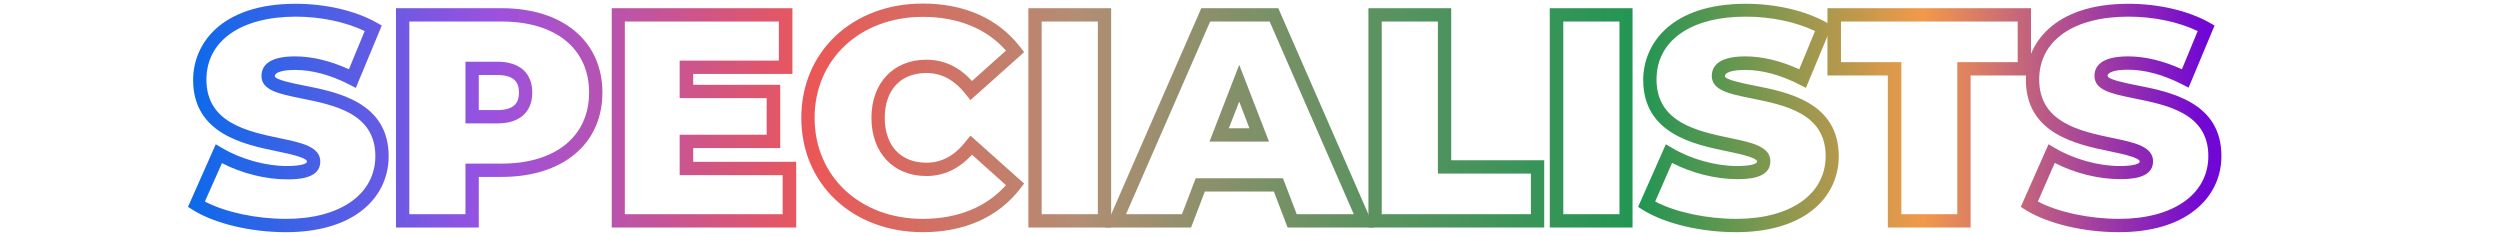 <?xml version="1.0" encoding="utf-8"?>
<!-- Generator: Adobe Illustrator 27.2.0, SVG Export Plug-In . SVG Version: 6.00 Build 0)  -->
<svg version="1.1" id="a" xmlns="http://www.w3.org/2000/svg" xmlns:xlink="http://www.w3.org/1999/xlink" x="0px" y="0px"
	 viewBox="0 0 1126.3 106.2" style="enable-background:new 0 0 1126.3 106.2;" xml:space="preserve">
<style type="text/css">
	.st0{fill:url(#SVGID_1_);}
	.st1{fill:url(#SVGID_00000116198146977692167430000017719631802021368472_);}
	.st2{fill:url(#SVGID_00000008827680941262414280000006611552403889747645_);}
	.st3{fill:url(#SVGID_00000021102627012408038870000007367184648323125667_);}
	.st4{fill:url(#SVGID_00000168829461980341159240000001769211047670378919_);}
	.st5{fill:url(#SVGID_00000137826092884872412440000004900692022675781026_);}
	.st6{fill:url(#SVGID_00000103255151282223584820000017702310415512824754_);}
	.st7{fill:url(#SVGID_00000067201190872942701990000013632703697600578448_);}
	.st8{fill:url(#SVGID_00000074425560965720454540000000271294128183213194_);}
	.st9{fill:url(#SVGID_00000155122126686118307110000014629677807556127366_);}
	.st10{fill:url(#SVGID_00000160170363781620642850000003803194598412853402_);}
</style>
<g>
	<g>
		<linearGradient id="SVGID_1_" gradientUnits="userSpaceOnUse" x1="85.333" y1="53.1" x2="993.2" y2="53.1">
			<stop  offset="0" style="stop-color:#0B6AEA"/>
			<stop  offset="0.15" style="stop-color:#9B51E0"/>
			<stop  offset="0.31" style="stop-color:#EB5757"/>
			<stop  offset="0.44" style="stop-color:#B38E74"/>
			<stop  offset="0.58" style="stop-color:#5F9261"/>
			<stop  offset="0.72" style="stop-color:#219653"/>
			<stop  offset="0.86" style="stop-color:#F2994A"/>
			<stop  offset="1" style="stop-color:#7107D4"/>
		</linearGradient>
		<path class="st0" d="M128.9,104.6c-15.9,0-32-3.8-42-10l-2.2-1.4L97.2,65l2.9,1.7c8.4,5,19.6,8.1,29.1,8.1c6.3,0,9.1-1,9.1-2
			c0-1.8-8-3.5-13.3-4.6c-15.1-3.1-38-7.9-38-32.2c0-15.8,12.1-34.3,46.2-34.3c13.6,0,26.9,3.1,36.5,8.5l2.3,1.3l-11.7,28.1
			l-2.9-1.5c-8.6-4.4-16.8-6.6-24.5-6.6c-5.6,0-9.1,1.1-9.1,2.8c0,1.6,8.4,3.3,13,4.2c15.3,3,38.3,7.6,38.3,31.9
			c0,9.6-4.2,18.3-12,24.4C155,101.2,143.1,104.6,128.9,104.6z M92.3,90.8c9.2,4.8,23.1,7.8,36.6,7.8c24.4,0,40.2-11.1,40.2-28.3
			c0-19.3-18.6-23-33.5-26c-9.9-2-17.8-3.6-17.8-10.1c0-4,2.6-8.8,15.1-8.8c7.7,0,15.9,2,24.3,5.8l7.1-17.2
			c-8.5-4.1-19.7-6.5-31.2-6.5C108.4,7.6,93,18.4,93,35.9c0,19.4,18.4,23.3,33.2,26.4c9.7,2,18.1,3.8,18.1,10.5c0,8-10.9,8-15.1,8
			c-9.5,0-20.3-2.7-29.2-7.3L92.3,90.8z"/>
	</g>
	<g>
		
			<linearGradient id="SVGID_00000174563763016967108160000016626667156671346817_" gradientUnits="userSpaceOnUse" x1="85.333" y1="53.1" x2="993.2" y2="53.1">
			<stop  offset="0" style="stop-color:#0B6AEA"/>
			<stop  offset="0.15" style="stop-color:#9B51E0"/>
			<stop  offset="0.31" style="stop-color:#EB5757"/>
			<stop  offset="0.44" style="stop-color:#B38E74"/>
			<stop  offset="0.58" style="stop-color:#5F9261"/>
			<stop  offset="0.72" style="stop-color:#219653"/>
			<stop  offset="0.86" style="stop-color:#F2994A"/>
			<stop  offset="1" style="stop-color:#7107D4"/>
		</linearGradient>
		<path style="fill:url(#SVGID_00000174563763016967108160000016626667156671346817_);" d="M215.7,102.5h-37.3V3.7h47.7
			c27.5,0,45.3,14.9,45.3,38s-17.8,38-45.3,38h-10.4V102.5z M184.4,96.5h25.3V73.7h16.4c24.2,0,39.3-12.3,39.3-32
			c0-19.7-15-32-39.3-32h-41.7V96.5z M224.1,55.6h-14.4V27.8h14.4c10,0,15.7,5.1,15.7,13.9S234.1,55.6,224.1,55.6z M215.7,49.6h8.4
			c8.7,0,9.7-4.5,9.7-7.9s-1-7.9-9.7-7.9h-8.4V49.6z"/>
	</g>
	<g>
		
			<linearGradient id="SVGID_00000155138586249275289110000008725583009460608659_" gradientUnits="userSpaceOnUse" x1="85.333" y1="53.1" x2="993.2" y2="53.1">
			<stop  offset="0" style="stop-color:#0B6AEA"/>
			<stop  offset="0.15" style="stop-color:#9B51E0"/>
			<stop  offset="0.31" style="stop-color:#EB5757"/>
			<stop  offset="0.44" style="stop-color:#B38E74"/>
			<stop  offset="0.58" style="stop-color:#5F9261"/>
			<stop  offset="0.72" style="stop-color:#219653"/>
			<stop  offset="0.86" style="stop-color:#F2994A"/>
			<stop  offset="1" style="stop-color:#7107D4"/>
		</linearGradient>
		<path style="fill:url(#SVGID_00000155138586249275289110000008725583009460608659_);" d="M358.7,102.5h-83.1V3.7h81.4v29.6h-44.7
			v4.9h39.2v28.5h-39.2v6.2h46.4V102.5z M281.5,96.5h71.1V78.9h-46.4V60.7h39.2V44.2h-39.2V27.3h44.7V9.7h-69.4V96.5z"/>
	</g>
	<g>
		
			<linearGradient id="SVGID_00000159442317224262492220000001130393208521277590_" gradientUnits="userSpaceOnUse" x1="85.333" y1="53.1" x2="993.2" y2="53.1">
			<stop  offset="0" style="stop-color:#0B6AEA"/>
			<stop  offset="0.15" style="stop-color:#9B51E0"/>
			<stop  offset="0.31" style="stop-color:#EB5757"/>
			<stop  offset="0.44" style="stop-color:#B38E74"/>
			<stop  offset="0.58" style="stop-color:#5F9261"/>
			<stop  offset="0.72" style="stop-color:#219653"/>
			<stop  offset="0.86" style="stop-color:#F2994A"/>
			<stop  offset="1" style="stop-color:#7107D4"/>
		</linearGradient>
		<path style="fill:url(#SVGID_00000159442317224262492220000001130393208521277590_);" d="M415.7,104.6
			c-31.7,0-54.7-21.7-54.7-51.5c0-29.8,23-51.5,54.7-51.5c18.9,0,34.1,6.8,44,19.7l1.7,2.2l-24.2,21.6l-2-2.5
			c-5.2-6.6-10.9-9.7-17.9-9.7c-11.6,0-18.7,7.7-18.7,20.2c0,12.5,7.2,20.2,18.7,20.2c7,0,12.7-3.1,17.9-9.7l2-2.5l24.2,21.6
			l-1.7,2.2C449.8,97.8,434.6,104.6,415.7,104.6z M415.7,7.6c-28.2,0-48.7,19.1-48.7,45.5c0,26.4,20.5,45.5,48.7,45.5
			c15.8,0,28.7-5.3,37.5-15.2l-15.3-13.7c-5.9,6.4-12.7,9.6-20.6,9.6c-14.8,0-24.7-10.5-24.7-26.2s9.9-26.2,24.7-26.2
			c7.9,0,14.7,3.1,20.6,9.6l15.3-13.7C444.4,12.8,431.5,7.6,415.7,7.6z"/>
	</g>
	<g>
		
			<linearGradient id="SVGID_00000181778178531647258070000005152813707114711178_" gradientUnits="userSpaceOnUse" x1="85.333" y1="53.1" x2="993.2" y2="53.1">
			<stop  offset="0" style="stop-color:#0B6AEA"/>
			<stop  offset="0.15" style="stop-color:#9B51E0"/>
			<stop  offset="0.31" style="stop-color:#EB5757"/>
			<stop  offset="0.44" style="stop-color:#B38E74"/>
			<stop  offset="0.58" style="stop-color:#5F9261"/>
			<stop  offset="0.72" style="stop-color:#219653"/>
			<stop  offset="0.86" style="stop-color:#F2994A"/>
			<stop  offset="1" style="stop-color:#7107D4"/>
		</linearGradient>
		<path style="fill:url(#SVGID_00000181778178531647258070000005152813707114711178_);" d="M500.6,102.5h-37.3V3.7h37.3V102.5z
			 M469.3,96.5h25.3V9.7h-25.3V96.5z"/>
	</g>
	<g>
		
			<linearGradient id="SVGID_00000011028345265885310440000004609049654679971473_" gradientUnits="userSpaceOnUse" x1="85.333" y1="53.1" x2="993.2" y2="53.1">
			<stop  offset="0" style="stop-color:#0B6AEA"/>
			<stop  offset="0.15" style="stop-color:#9B51E0"/>
			<stop  offset="0.31" style="stop-color:#EB5757"/>
			<stop  offset="0.44" style="stop-color:#B38E74"/>
			<stop  offset="0.58" style="stop-color:#5F9261"/>
			<stop  offset="0.72" style="stop-color:#219653"/>
			<stop  offset="0.86" style="stop-color:#F2994A"/>
			<stop  offset="1" style="stop-color:#7107D4"/>
		</linearGradient>
		<path style="fill:url(#SVGID_00000011028345265885310440000004609049654679971473_);" d="M619.1,102.5h-39l-6.2-16.2h-31.1
			l-6.2,16.2H498l43.2-98.8h34.7L619.1,102.5z M584.2,96.5h25.7L572,9.7h-26.8l-37.9,86.8h25.2l6.2-16.2H578L584.2,96.5z
			 M571.7,63.8h-26.8l13.4-34.6L571.7,63.8z M553.6,57.8h9.3l-4.6-12L553.6,57.8z"/>
	</g>
	<g>
		
			<linearGradient id="SVGID_00000130625385119906812550000006939118579688067263_" gradientUnits="userSpaceOnUse" x1="85.333" y1="53.1" x2="993.2" y2="53.1">
			<stop  offset="0" style="stop-color:#0B6AEA"/>
			<stop  offset="0.15" style="stop-color:#9B51E0"/>
			<stop  offset="0.31" style="stop-color:#EB5757"/>
			<stop  offset="0.44" style="stop-color:#B38E74"/>
			<stop  offset="0.58" style="stop-color:#5F9261"/>
			<stop  offset="0.72" style="stop-color:#219653"/>
			<stop  offset="0.86" style="stop-color:#F2994A"/>
			<stop  offset="1" style="stop-color:#7107D4"/>
		</linearGradient>
		<path style="fill:url(#SVGID_00000130625385119906812550000006939118579688067263_);" d="M695.7,102.5h-79.2V3.7h37.3v68.5h41.9
			V102.5z M622.5,96.5h67.2V78.2h-41.9V9.7h-25.3V96.5z"/>
	</g>
	<g>
		
			<linearGradient id="SVGID_00000026156356248141243340000013925730389225895042_" gradientUnits="userSpaceOnUse" x1="85.333" y1="53.1" x2="993.2" y2="53.1">
			<stop  offset="0" style="stop-color:#0B6AEA"/>
			<stop  offset="0.15" style="stop-color:#9B51E0"/>
			<stop  offset="0.31" style="stop-color:#EB5757"/>
			<stop  offset="0.44" style="stop-color:#B38E74"/>
			<stop  offset="0.58" style="stop-color:#5F9261"/>
			<stop  offset="0.72" style="stop-color:#219653"/>
			<stop  offset="0.86" style="stop-color:#F2994A"/>
			<stop  offset="1" style="stop-color:#7107D4"/>
		</linearGradient>
		<path style="fill:url(#SVGID_00000026156356248141243340000013925730389225895042_);" d="M735.5,102.5h-37.3V3.7h37.3V102.5z
			 M704.3,96.5h25.3V9.7h-25.3V96.5z"/>
	</g>
	<g>
		
			<linearGradient id="SVGID_00000074418565541090030540000007878762095899057827_" gradientUnits="userSpaceOnUse" x1="85.333" y1="53.1" x2="993.2" y2="53.1">
			<stop  offset="0" style="stop-color:#0B6AEA"/>
			<stop  offset="0.15" style="stop-color:#9B51E0"/>
			<stop  offset="0.31" style="stop-color:#EB5757"/>
			<stop  offset="0.44" style="stop-color:#B38E74"/>
			<stop  offset="0.58" style="stop-color:#5F9261"/>
			<stop  offset="0.72" style="stop-color:#219653"/>
			<stop  offset="0.86" style="stop-color:#F2994A"/>
			<stop  offset="1" style="stop-color:#7107D4"/>
		</linearGradient>
		<path style="fill:url(#SVGID_00000074418565541090030540000007878762095899057827_);" d="M782.2,104.6c-15.9,0-32-3.8-42-10
			l-2.2-1.4L750.5,65l2.9,1.7c8.4,5,19.6,8.1,29.1,8.1c6.3,0,9.1-1,9.1-2c0-1.8-8-3.5-13.3-4.6c-15.1-3.1-38-7.9-38-32.2
			c0-15.8,12.1-34.3,46.2-34.3c13.6,0,26.9,3.1,36.5,8.5l2.3,1.3l-11.7,28.1l-2.9-1.5c-8.6-4.4-16.8-6.6-24.5-6.6
			c-5.6,0-9.1,1.1-9.1,2.8c0,1.6,8.4,3.3,13,4.2c15.3,3,38.3,7.6,38.3,31.9c0,9.6-4.2,18.3-12,24.4
			C808.3,101.2,796.4,104.6,782.2,104.6z M745.7,90.8c9.2,4.8,23.1,7.8,36.6,7.8c24.4,0,40.2-11.1,40.2-28.3c0-19.3-18.6-23-33.5-26
			c-9.9-2-17.8-3.6-17.8-10.1c0-4,2.6-8.8,15.1-8.8c7.7,0,15.9,2,24.3,5.8l7.1-17.2c-8.5-4.1-19.7-6.5-31.2-6.5
			c-24.8,0-40.2,10.8-40.2,28.3c0,19.4,18.4,23.3,33.2,26.4c9.7,2,18.1,3.8,18.1,10.5c0,8-10.9,8-15.1,8c-9.5,0-20.3-2.7-29.2-7.3
			L745.7,90.8z"/>
	</g>
	<g>
		
			<linearGradient id="SVGID_00000064311611336852732680000000693348210538316675_" gradientUnits="userSpaceOnUse" x1="85.333" y1="53.1" x2="993.2" y2="53.1">
			<stop  offset="0" style="stop-color:#0B6AEA"/>
			<stop  offset="0.15" style="stop-color:#9B51E0"/>
			<stop  offset="0.31" style="stop-color:#EB5757"/>
			<stop  offset="0.44" style="stop-color:#B38E74"/>
			<stop  offset="0.58" style="stop-color:#5F9261"/>
			<stop  offset="0.72" style="stop-color:#219653"/>
			<stop  offset="0.86" style="stop-color:#F2994A"/>
			<stop  offset="1" style="stop-color:#7107D4"/>
		</linearGradient>
		<path style="fill:url(#SVGID_00000064311611336852732680000000693348210538316675_);" d="M887.8,102.5h-37.3V34h-27.2V3.7H915V34
			h-27.2V102.5z M856.5,96.5h25.3V28H909V9.7h-79.6V28h27.2V96.5z"/>
	</g>
	<g>
		
			<linearGradient id="SVGID_00000127020784557195553020000010596488440691539089_" gradientUnits="userSpaceOnUse" x1="85.333" y1="53.1" x2="993.2" y2="53.1">
			<stop  offset="0" style="stop-color:#0B6AEA"/>
			<stop  offset="0.15" style="stop-color:#9B51E0"/>
			<stop  offset="0.31" style="stop-color:#EB5757"/>
			<stop  offset="0.44" style="stop-color:#B38E74"/>
			<stop  offset="0.58" style="stop-color:#5F9261"/>
			<stop  offset="0.72" style="stop-color:#219653"/>
			<stop  offset="0.86" style="stop-color:#F2994A"/>
			<stop  offset="1" style="stop-color:#7107D4"/>
		</linearGradient>
		<path style="fill:url(#SVGID_00000127020784557195553020000010596488440691539089_);" d="M954.6,104.6c-15.9,0-32-3.8-42-10
			l-2.2-1.4L922.9,65l2.9,1.7c8.4,5,19.6,8.1,29.1,8.1c6.3,0,9.1-1,9.1-2c0-1.8-8-3.5-13.3-4.6c-15.1-3.1-38-7.9-38-32.2
			c0-15.8,12.1-34.3,46.2-34.3c13.6,0,26.9,3.1,36.5,8.5l2.3,1.3L986,39.5l-2.9-1.5c-8.6-4.4-16.8-6.6-24.5-6.6
			c-5.6,0-9.1,1.1-9.1,2.8c0,1.6,8.4,3.3,13,4.2c15.3,3,38.3,7.6,38.3,31.9c0,9.6-4.2,18.3-12,24.4
			C980.7,101.2,968.8,104.6,954.6,104.6z M918.1,90.8c9.2,4.8,23.1,7.8,36.6,7.8c24.4,0,40.2-11.1,40.2-28.3c0-19.3-18.6-23-33.5-26
			c-9.9-2-17.8-3.6-17.8-10.1c0-4,2.6-8.8,15.1-8.8c7.7,0,15.9,2,24.3,5.8l7.1-17.2c-8.5-4.1-19.7-6.5-31.2-6.5
			c-24.8,0-40.2,10.8-40.2,28.3c0,19.4,18.4,23.3,33.2,26.4c9.7,2,18.1,3.8,18.1,10.5c0,8-10.9,8-15.1,8c-9.5,0-20.3-2.7-29.2-7.3
			L918.1,90.8z"/>
	</g>
</g>
</svg>
